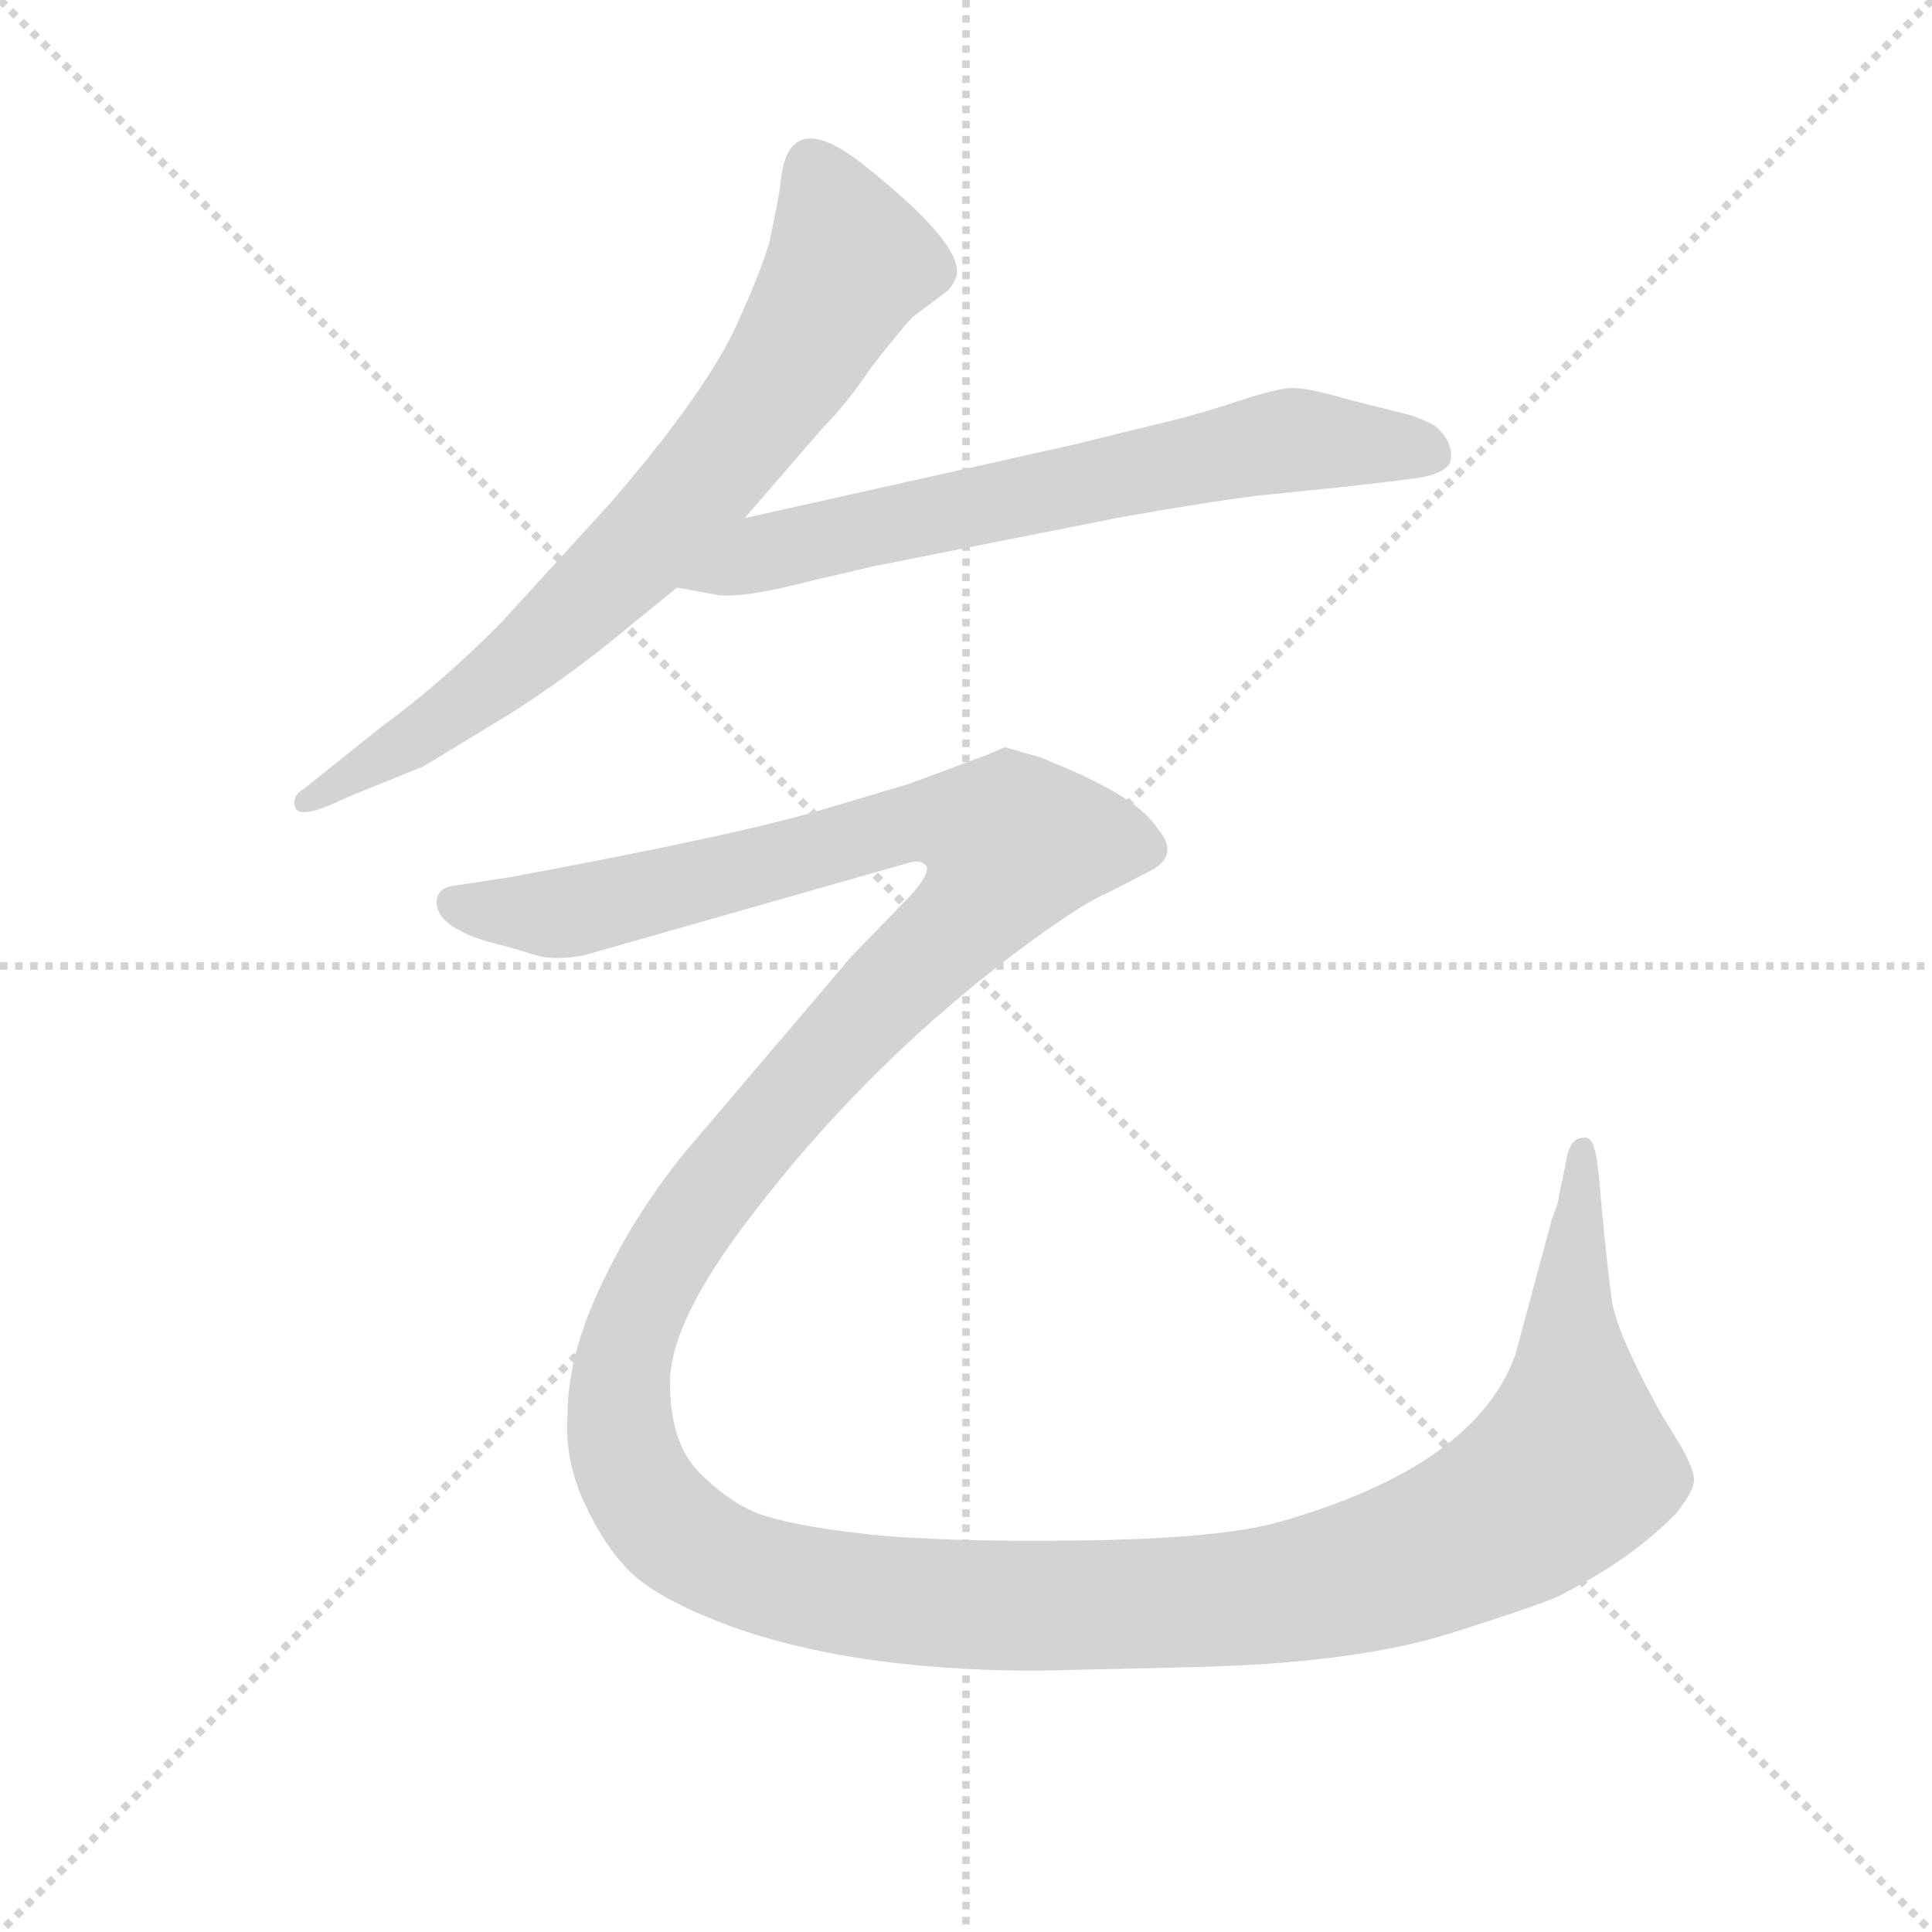 <svg version="1.1" viewBox="0 0 1024 1024" xmlns="http://www.w3.org/2000/svg">
  <g stroke="lightgray" stroke-dasharray="1,1" stroke-width="1" transform="scale(4, 4)">
    <line x1="0" y1="0" x2="256" y2="256"></line>
    <line x1="256" y1="0" x2="0" y2="256"></line>
    <line x1="128" y1="0" x2="128" y2="256"></line>
    <line x1="0" y1="128" x2="256" y2="128"></line>
  </g>
<g transform="scale(0.92, -0.92) translate(60, -900)">
   <style type="text/css">
    @keyframes keyframes0 {
      from {
       stroke: blue;
       stroke-dashoffset: 760;
       stroke-width: 128;
       }
       71% {
       animation-timing-function: step-end;
       stroke: blue;
       stroke-dashoffset: 0;
       stroke-width: 128;
       }
       to {
       stroke: black;
       stroke-width: 1024;
       }
       }
       #make-me-a-hanzi-animation-0 {
         animation: keyframes0 0.868s both;
         animation-delay: 0s;
         animation-timing-function: linear;
       }
    @keyframes keyframes1 {
      from {
       stroke: blue;
       stroke-dashoffset: 696;
       stroke-width: 128;
       }
       69% {
       animation-timing-function: step-end;
       stroke: blue;
       stroke-dashoffset: 0;
       stroke-width: 128;
       }
       to {
       stroke: black;
       stroke-width: 1024;
       }
       }
       #make-me-a-hanzi-animation-1 {
         animation: keyframes1 0.816s both;
         animation-delay: 0.868s;
         animation-timing-function: linear;
       }
    @keyframes keyframes2 {
      from {
       stroke: blue;
       stroke-dashoffset: 1796;
       stroke-width: 128;
       }
       85% {
       animation-timing-function: step-end;
       stroke: blue;
       stroke-dashoffset: 0;
       stroke-width: 128;
       }
       to {
       stroke: black;
       stroke-width: 1024;
       }
       }
       #make-me-a-hanzi-animation-2 {
         animation: keyframes2 1.712s both;
         animation-delay: 1.685s;
         animation-timing-function: linear;
       }
</style>
<path d="M 369.0 601.5 L 414.0 653.5 Q 428.0 667.5 442.0 688.5 Q 460.0 711.5 466.0 717.5 L 482.0 729.5 Q 488.0 733.5 490.0 738.5 Q 500.0 755.5 437.0 805.5 Q 395.0 838.5 390.0 797.5 Q 389.0 786.5 383.0 759.5 Q 377.0 740.5 366.0 716.5 Q 349.0 676.5 291.0 609.5 L 228.0 540.5 Q 193.0 505.5 160.0 481.5 L 115.0 445.5 Q 108.0 441.5 110.0 435.0 Q 112.0 428.5 131.0 436.5 L 142.0 441.5 L 184.0 458.5 L 235.0 489.5 Q 266.0 509.5 292.0 530.5 L 330.0 561.5 L 369.0 601.5 Z" fill="lightgray"></path> 
<path d="M 330.0 561.5 L 352.0 557.5 Q 365.0 554.5 408.0 565.5 L 442.0 573.5 L 583.0 601.5 Q 633.0 610.5 665.0 614.5 L 714.0 619.5 Q 741.0 622.5 756.0 624.5 Q 770.0 626.5 775.0 632.5 Q 779.0 643.5 767.0 654.5 Q 758.0 659.5 750.0 661.5 L 718.0 669.5 Q 694.0 676.5 685.0 676.5 Q 676.0 676.5 652.0 668.5 Q 628.0 660.5 606.0 655.5 L 557.0 643.5 L 369.0 601.5 C 340.0 594.5 300.0 566.5 330.0 561.5 Z" fill="lightgray"></path> 
<path d="M 507.0 464.5 L 464.0 448.5 L 417.0 434.5 Q 368.0 419.5 233.0 394.5 L 200.0 389.5 Q 194.0 388.5 192.0 383.5 Q 188.0 367.5 221.0 357.5 Q 237.0 353.5 247.5 350.0 Q 258.0 346.5 276.0 349.5 L 462.0 402.5 Q 471.0 405.5 474.0 400.5 Q 475.0 395.5 464.0 383.5 L 431.0 349.5 L 334.0 235.5 Q 305.0 199.5 286.0 159.0 Q 267.0 118.5 267.0 85.5 Q 265.0 59.5 276.5 34.5 Q 288.0 9.5 302.5 -5.0 Q 317.0 -19.5 352.0 -33.5 Q 425.0 -62.5 538.0 -62.5 L 625.0 -60.5 Q 720.0 -58.5 775.5 -41.0 Q 831.0 -23.5 840.0 -18.5 Q 881.0 2.5 906.0 28.5 Q 916.0 41.5 916.0 47.5 Q 916.0 53.5 908.0 67.5 L 897.0 85.5 Q 871.0 132.5 868.5 151.5 Q 866.0 170.5 863.0 201.5 L 861.0 223.5 Q 860.0 234.5 858.0 240.0 Q 856.0 245.5 852.0 244.5 Q 844.0 244.5 842.0 229.5 L 838.0 210.5 Q 838.0 207.5 834.0 197.5 L 813.0 119.5 Q 790.0 55.5 678.0 23.5 Q 644.0 13.5 561.5 12.5 Q 479.0 11.5 436.5 16.5 Q 394.0 21.5 377.0 28.0 Q 360.0 34.5 343.0 51.5 Q 326.0 68.5 326.0 103.5 Q 326.0 138.5 372.0 198.5 Q 442.0 290.5 535.0 358.5 Q 567.0 381.5 578.0 385.5 L 605.0 399.5 Q 619.0 408.5 607.0 422.5 Q 596.0 440.5 547.0 460.5 Q 542.0 462.5 540.0 463.5 L 519.0 469.5 L 507.0 464.5 Z" fill="lightgray"></path> 
      <clipPath id="make-me-a-hanzi-clip-0">
      <path d="M 369.0 601.5 L 414.0 653.5 Q 428.0 667.5 442.0 688.5 Q 460.0 711.5 466.0 717.5 L 482.0 729.5 Q 488.0 733.5 490.0 738.5 Q 500.0 755.5 437.0 805.5 Q 395.0 838.5 390.0 797.5 Q 389.0 786.5 383.0 759.5 Q 377.0 740.5 366.0 716.5 Q 349.0 676.5 291.0 609.5 L 228.0 540.5 Q 193.0 505.5 160.0 481.5 L 115.0 445.5 Q 108.0 441.5 110.0 435.0 Q 112.0 428.5 131.0 436.5 L 142.0 441.5 L 184.0 458.5 L 235.0 489.5 Q 266.0 509.5 292.0 530.5 L 330.0 561.5 L 369.0 601.5 Z" fill="lightgray"></path>
      </clipPath>
      <path clip-path="url(#make-me-a-hanzi-clip-0)" d="M 408.0 801.5 L 424.0 770.5 L 428.0 746.5 L 398.0 693.5 L 349.0 627.5 L 230.0 511.5 L 116.0 438.5 " fill="none" id="make-me-a-hanzi-animation-0" stroke-dasharray="632 1264" stroke-linecap="round"></path>

      <clipPath id="make-me-a-hanzi-clip-1">
      <path d="M 330.0 561.5 L 352.0 557.5 Q 365.0 554.5 408.0 565.5 L 442.0 573.5 L 583.0 601.5 Q 633.0 610.5 665.0 614.5 L 714.0 619.5 Q 741.0 622.5 756.0 624.5 Q 770.0 626.5 775.0 632.5 Q 779.0 643.5 767.0 654.5 Q 758.0 659.5 750.0 661.5 L 718.0 669.5 Q 694.0 676.5 685.0 676.5 Q 676.0 676.5 652.0 668.5 Q 628.0 660.5 606.0 655.5 L 557.0 643.5 L 369.0 601.5 C 340.0 594.5 300.0 566.5 330.0 561.5 Z" fill="lightgray"></path>
      </clipPath>
      <path clip-path="url(#make-me-a-hanzi-clip-1)" d="M 336.0 565.5 L 381.0 582.5 L 679.0 645.5 L 766.0 638.5 " fill="none" id="make-me-a-hanzi-animation-1" stroke-dasharray="568 1136" stroke-linecap="round"></path>

      <clipPath id="make-me-a-hanzi-clip-2">
      <path d="M 507.0 464.5 L 464.0 448.5 L 417.0 434.5 Q 368.0 419.5 233.0 394.5 L 200.0 389.5 Q 194.0 388.5 192.0 383.5 Q 188.0 367.5 221.0 357.5 Q 237.0 353.5 247.5 350.0 Q 258.0 346.5 276.0 349.5 L 462.0 402.5 Q 471.0 405.5 474.0 400.5 Q 475.0 395.5 464.0 383.5 L 431.0 349.5 L 334.0 235.5 Q 305.0 199.5 286.0 159.0 Q 267.0 118.5 267.0 85.5 Q 265.0 59.5 276.5 34.5 Q 288.0 9.5 302.5 -5.0 Q 317.0 -19.5 352.0 -33.5 Q 425.0 -62.5 538.0 -62.5 L 625.0 -60.5 Q 720.0 -58.5 775.5 -41.0 Q 831.0 -23.5 840.0 -18.5 Q 881.0 2.5 906.0 28.5 Q 916.0 41.5 916.0 47.5 Q 916.0 53.5 908.0 67.5 L 897.0 85.5 Q 871.0 132.5 868.5 151.5 Q 866.0 170.5 863.0 201.5 L 861.0 223.5 Q 860.0 234.5 858.0 240.0 Q 856.0 245.5 852.0 244.5 Q 844.0 244.5 842.0 229.5 L 838.0 210.5 Q 838.0 207.5 834.0 197.5 L 813.0 119.5 Q 790.0 55.5 678.0 23.5 Q 644.0 13.5 561.5 12.5 Q 479.0 11.5 436.5 16.5 Q 394.0 21.5 377.0 28.0 Q 360.0 34.5 343.0 51.5 Q 326.0 68.5 326.0 103.5 Q 326.0 138.5 372.0 198.5 Q 442.0 290.5 535.0 358.5 Q 567.0 381.5 578.0 385.5 L 605.0 399.5 Q 619.0 408.5 607.0 422.5 Q 596.0 440.5 547.0 460.5 Q 542.0 462.5 540.0 463.5 L 519.0 469.5 L 507.0 464.5 Z" fill="lightgray"></path>
      </clipPath>
      <path clip-path="url(#make-me-a-hanzi-clip-2)" d="M 201.0 379.5 L 266.0 374.5 L 464.0 425.5 L 497.0 425.5 L 524.0 413.5 L 507.0 382.5 L 358.0 224.5 L 319.0 166.5 L 302.0 126.5 L 297.0 78.5 L 316.0 30.5 L 344.0 6.5 L 406.0 -14.5 L 496.0 -24.5 L 651.0 -21.5 L 747.0 -1.5 L 811.0 27.5 L 845.0 56.5 L 852.0 237.5 " fill="none" id="make-me-a-hanzi-animation-2" stroke-dasharray="1668 3336" stroke-linecap="round"></path>

</g>
</svg>
